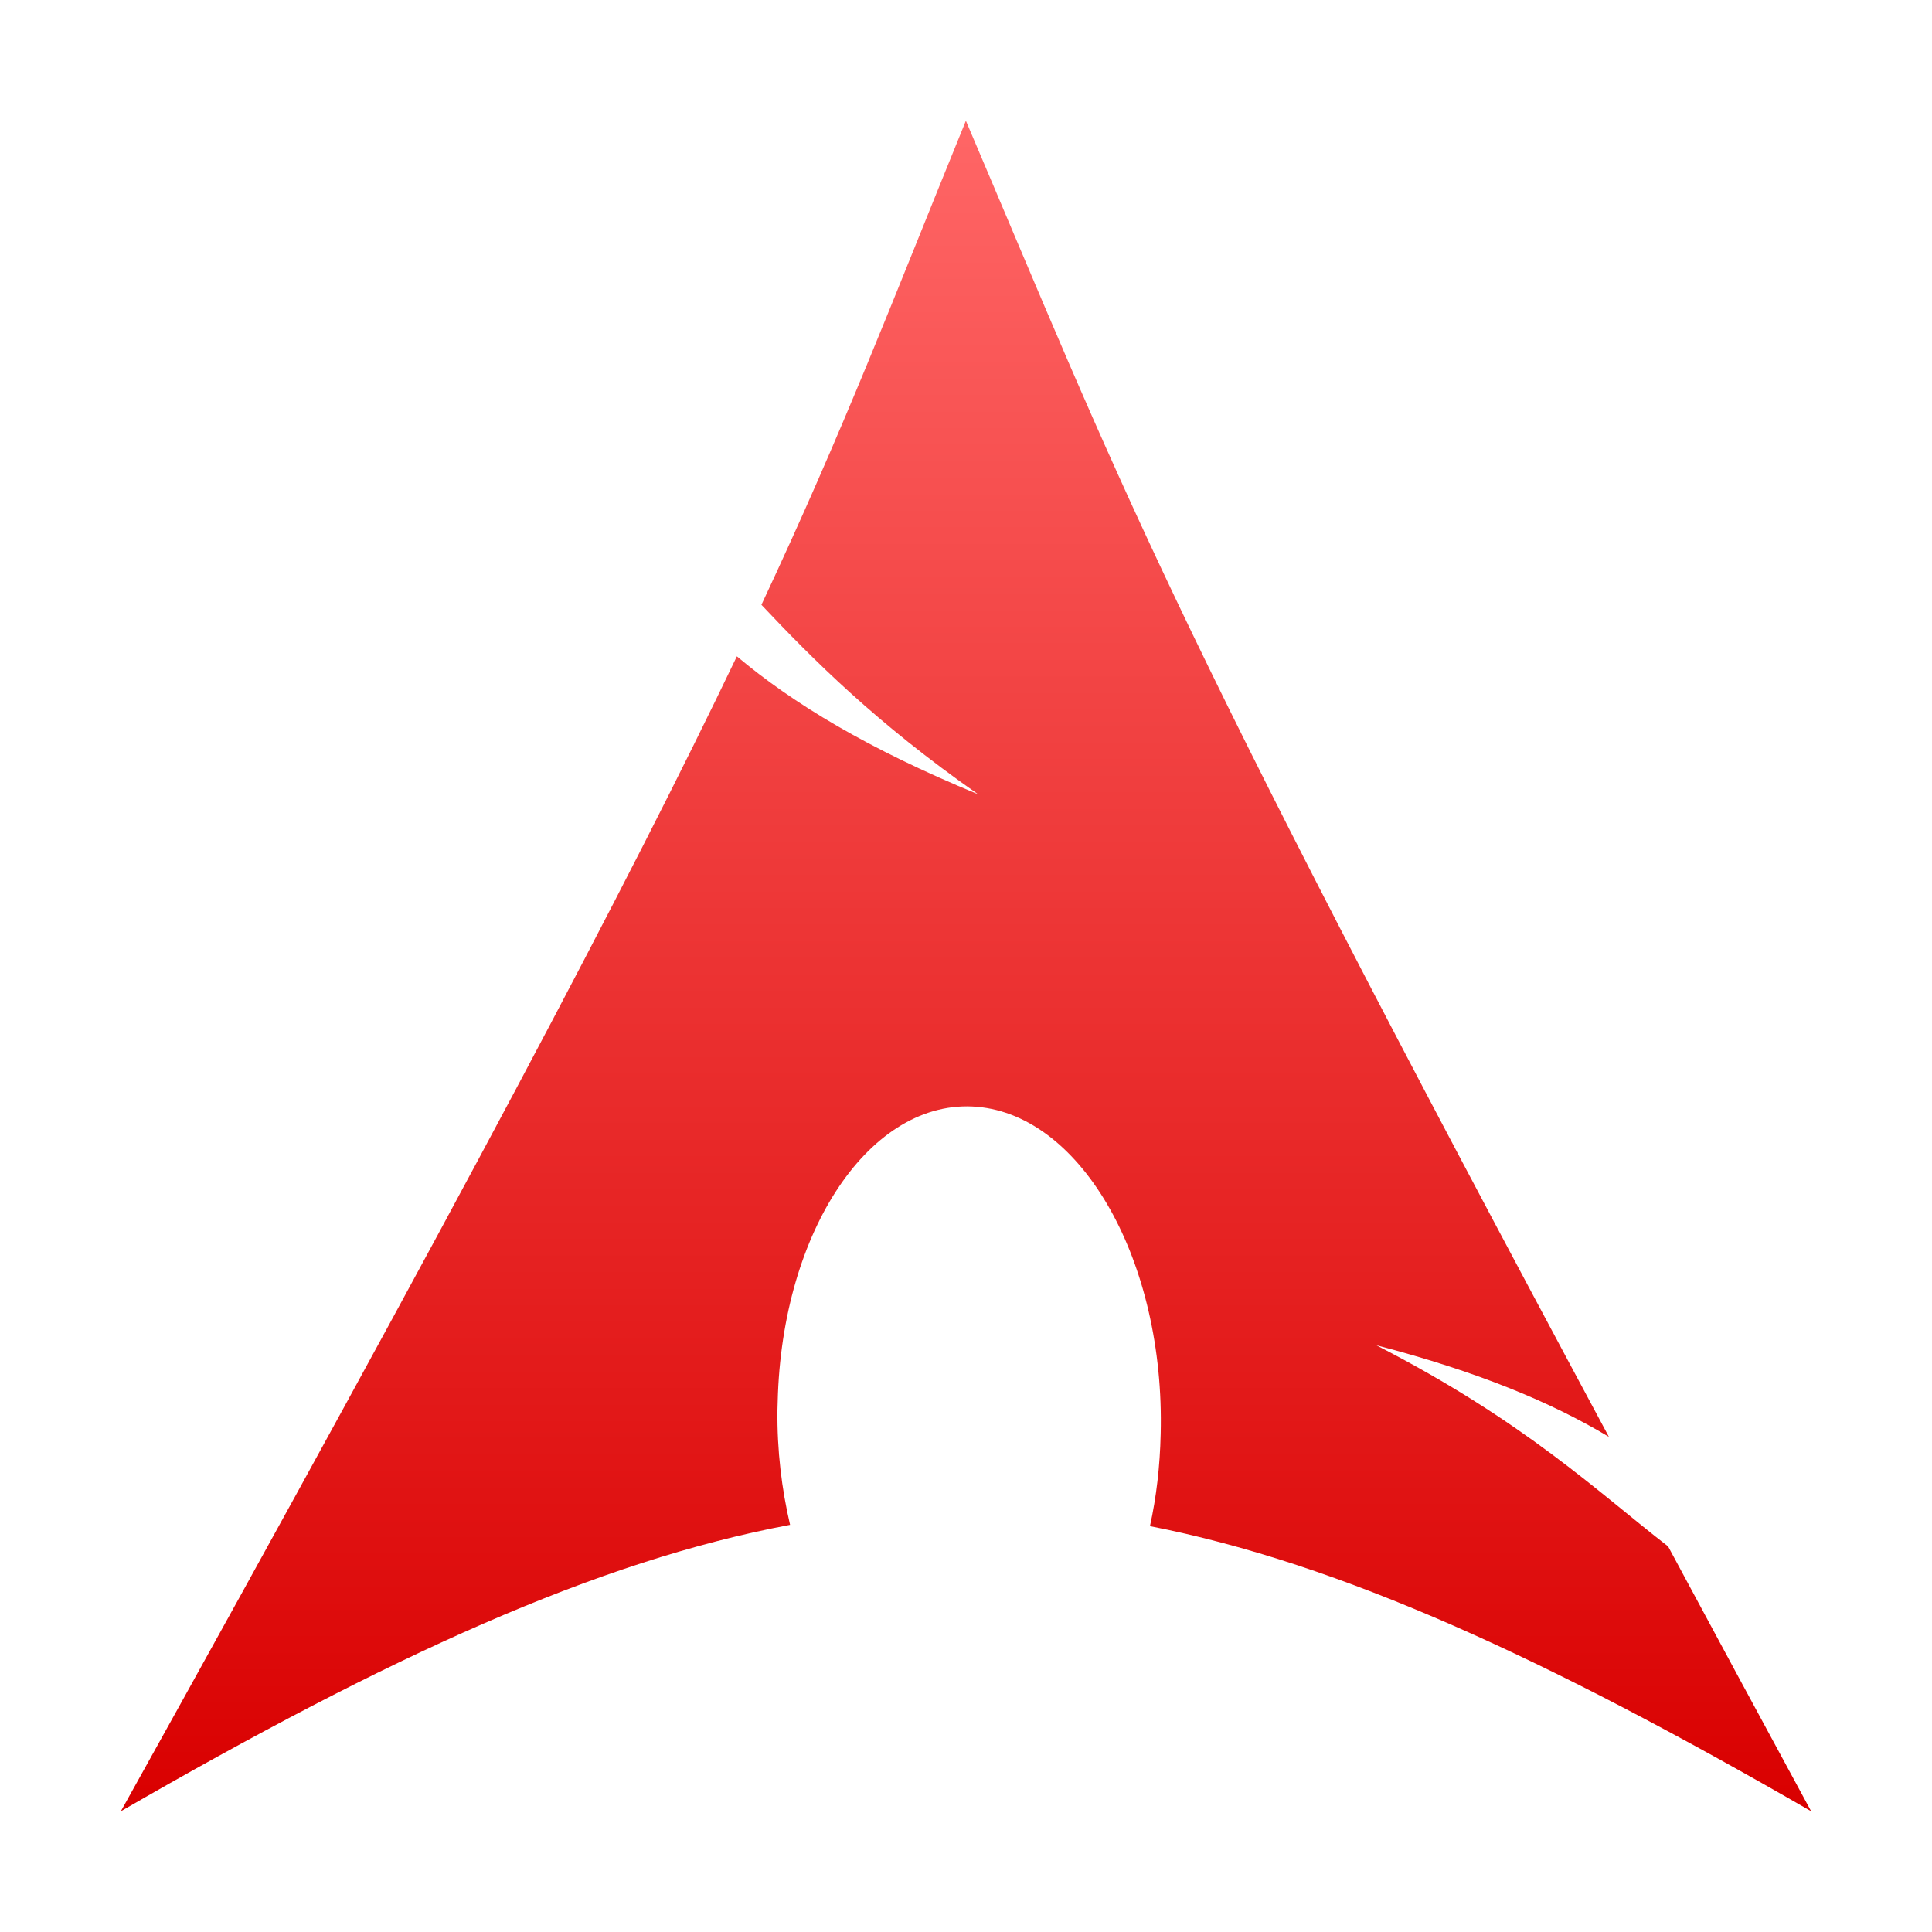 <svg xmlns="http://www.w3.org/2000/svg" xmlns:xlink="http://www.w3.org/1999/xlink" width="64" height="64" viewBox="0 0 64 64" version="1.1">
<defs>
<linearGradient id="linear0" gradientUnits="userSpaceOnUse" x1="0" y1="0" x2="0" y2="1" gradientTransform="matrix(55.992,0,0,56,4.004,4)">
<stop offset="0" style="stop-color:#ff6666;stop-opacity:1;"/>
<stop offset="1" style="stop-color:#d90000;stop-opacity:1;"/>
</linearGradient>
</defs>
<g id="surface1">
<path style=" stroke:none;fill-rule:evenodd;fill:url(#linear0);" d="M 31.996 4 C 29.504 10.113 28 14.109 25.223 20.035 C 26.926 21.84 29.012 23.941 32.402 26.312 C 28.762 24.812 26.273 23.309 24.41 21.742 C 20.859 29.156 15.297 39.711 4.004 60 C 12.879 54.875 19.762 51.715 26.172 50.512 C 25.895 49.328 25.738 48.047 25.754 46.711 L 25.762 46.43 C 25.898 40.738 28.859 36.367 32.363 36.664 C 35.867 36.961 38.594 41.816 38.449 47.5 C 38.426 48.57 38.305 49.602 38.094 50.555 C 44.434 51.797 51.238 54.945 59.996 60 C 58.27 56.82 56.727 53.957 55.258 51.227 C 52.941 49.434 50.52 47.094 45.59 44.562 C 48.98 45.445 51.402 46.461 53.297 47.598 C 38.336 19.738 37.125 16.039 31.996 4 Z M 31.996 4 "/>
</g>
</svg>
